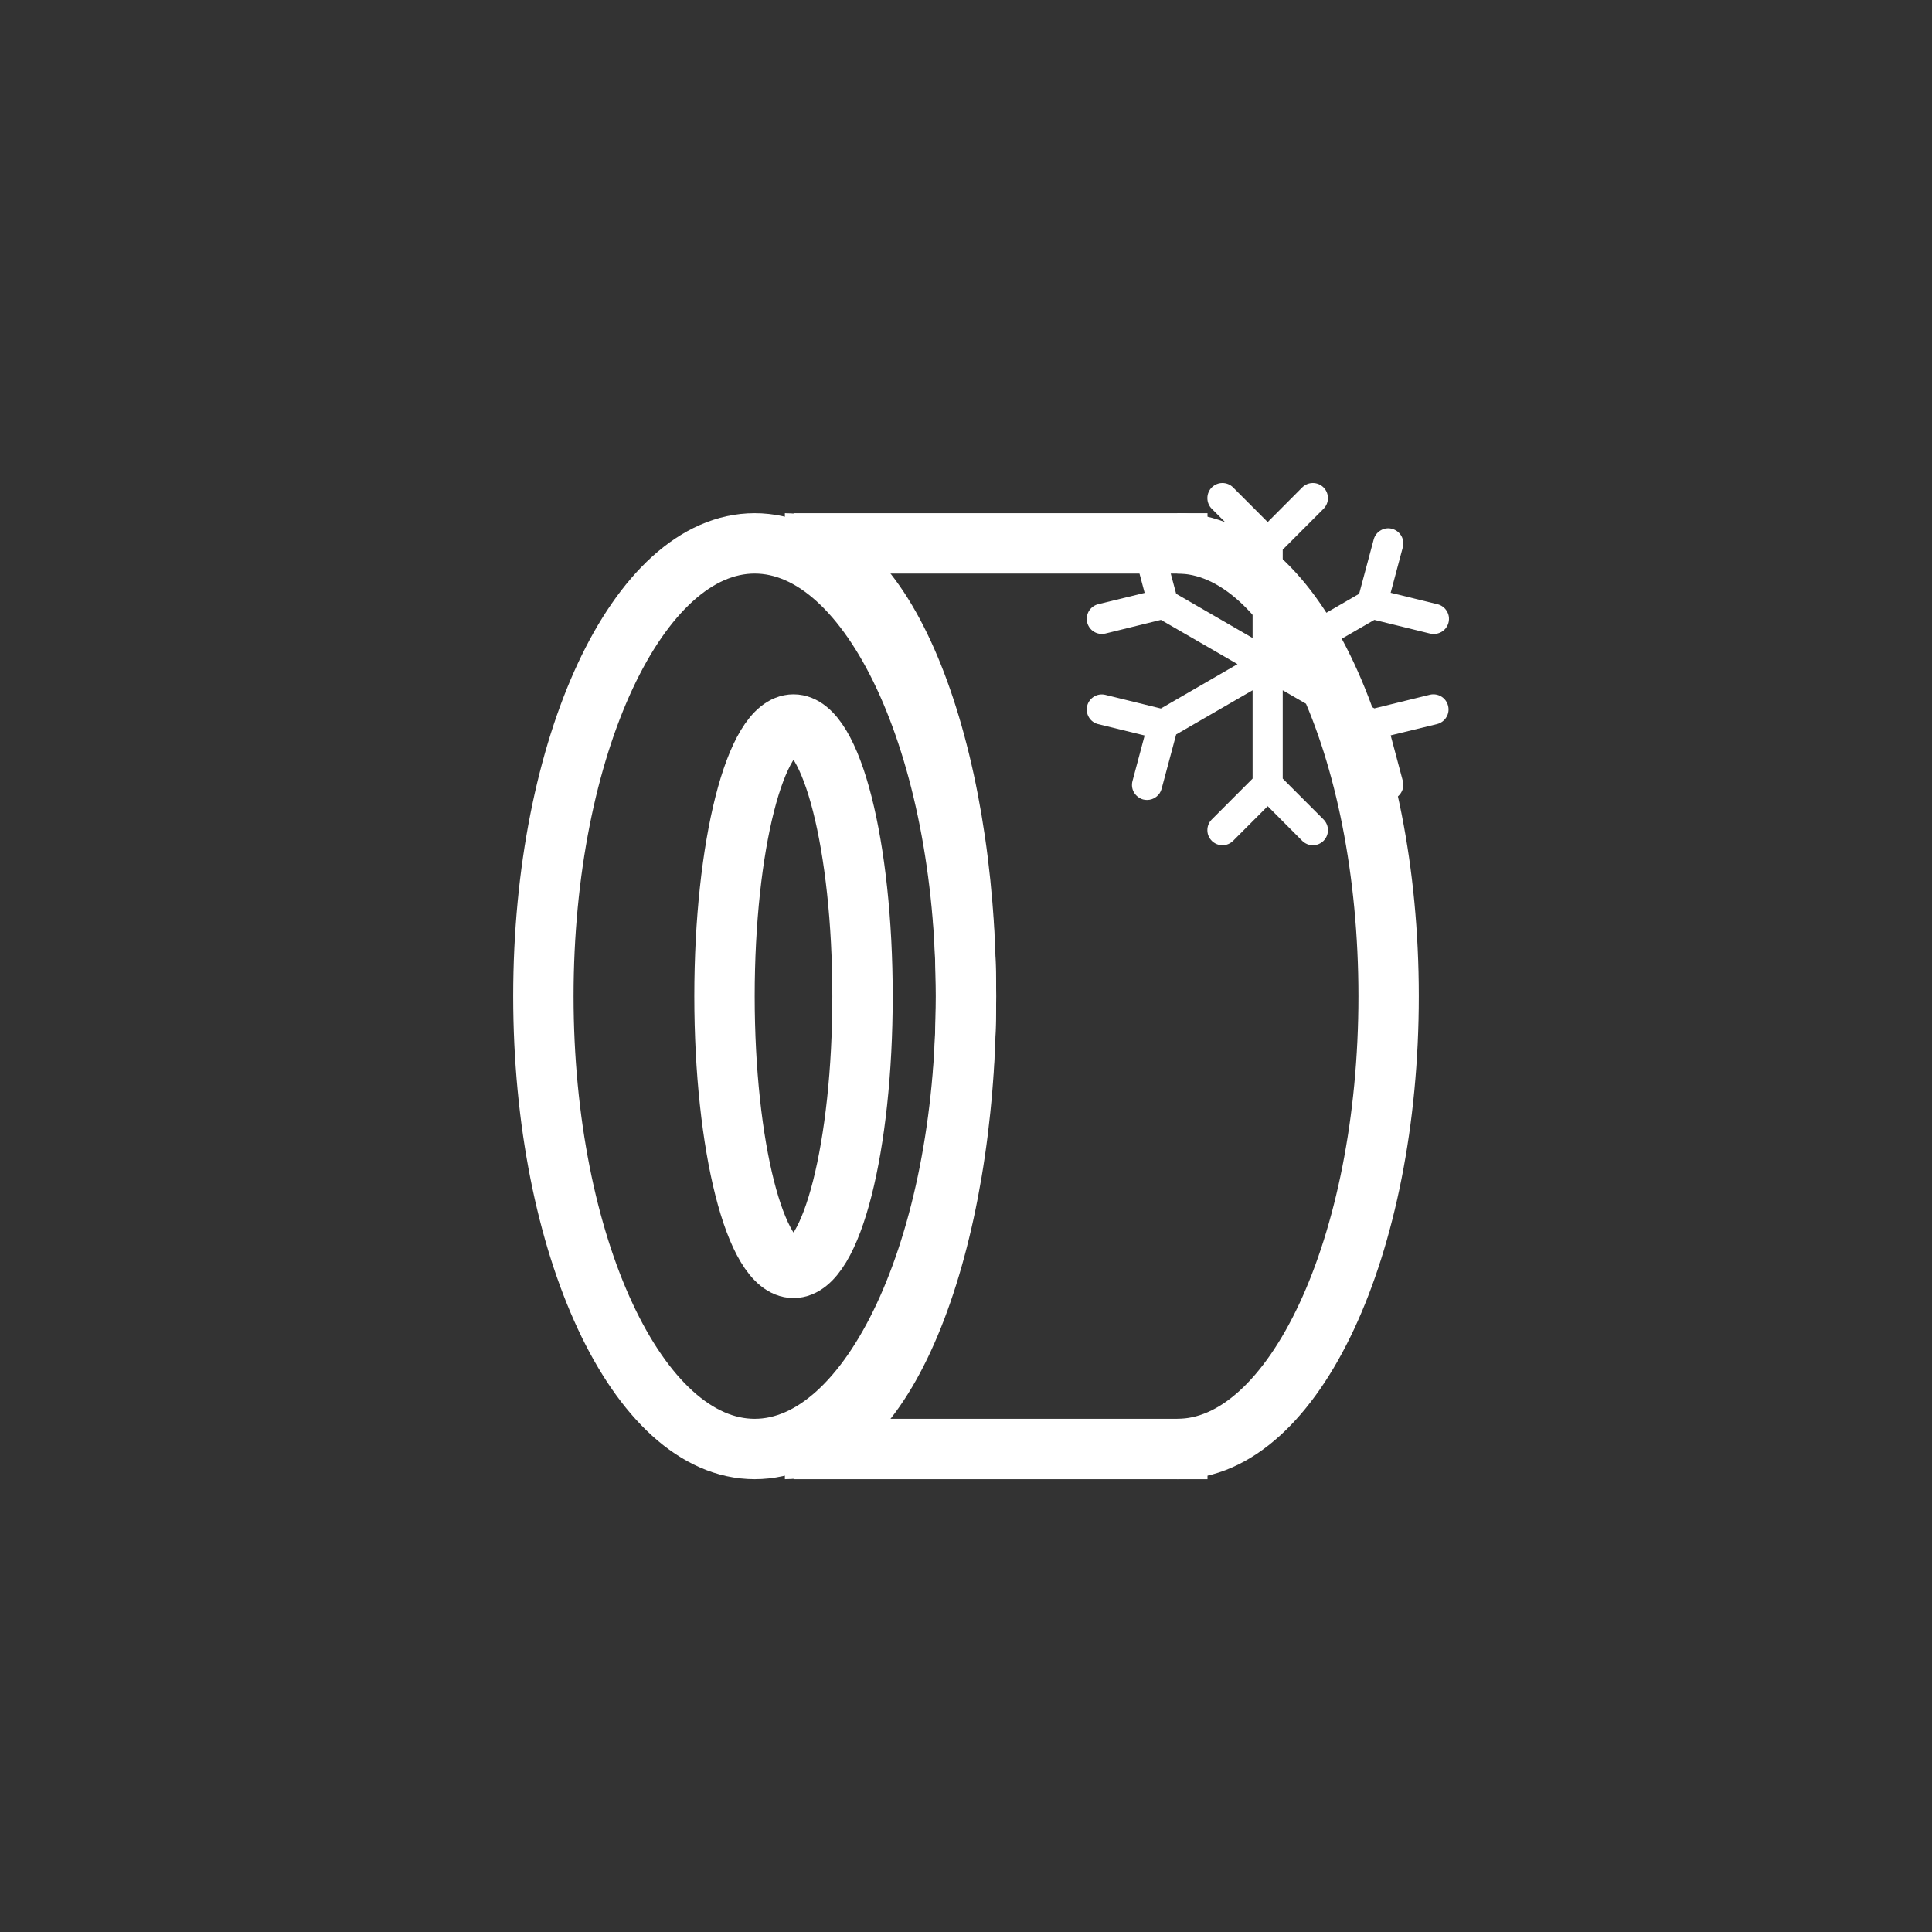 <svg width="32" height="32" viewBox="0 0 32 32" fill="none" xmlns="http://www.w3.org/2000/svg">
<rect x="0" y="0" width="32" height="32" fill="#333333" stroke="none"/>
<path d="M19.5 24C21.433 24 23 20.642 23 16.5C23 12.358 21.433 9 19.5 9M16 16.5C16 20.642 14.433 24 12.5 24C10.567 24 9 20.642 9 16.5C9 12.358 10.567 9 12.5 9C14.433 9 16 12.358 16 16.5Z" stroke="white"/>
<path d="M13 24C14.657 24 16 20.642 16 16.5C16 12.358 14.657 9 13 9" stroke="white"/>
<path d="M13.143 9H20M13.143 24H20M14.286 16.5C14.286 18.985 13.774 21 13.143 21C12.512 21 12 18.985 12 16.5C12 14.014 12.512 12 13.143 12C13.774 12 14.286 14.014 14.286 16.5Z" stroke="white"/>
<path d="M23.985 11.69C23.993 11.722 23.995 11.755 23.99 11.788C23.985 11.82 23.974 11.851 23.956 11.88C23.939 11.908 23.917 11.932 23.891 11.951C23.864 11.971 23.834 11.985 23.802 11.993L23.034 12.18L23.235 12.934C23.244 12.965 23.246 12.998 23.241 13.031C23.237 13.064 23.227 13.095 23.21 13.123C23.194 13.152 23.172 13.177 23.146 13.197C23.12 13.217 23.09 13.231 23.058 13.24C23.037 13.246 23.016 13.249 22.994 13.25C22.939 13.25 22.886 13.232 22.842 13.198C22.798 13.165 22.767 13.118 22.753 13.065L22.512 12.165L21.246 11.433V12.896L21.922 13.573C21.945 13.596 21.964 13.624 21.976 13.654C21.989 13.684 21.995 13.717 21.995 13.75C21.995 13.783 21.989 13.815 21.976 13.846C21.964 13.876 21.945 13.903 21.922 13.927C21.899 13.95 21.871 13.968 21.841 13.981C21.811 13.993 21.778 14 21.745 14C21.713 14 21.68 13.993 21.65 13.981C21.62 13.968 21.592 13.95 21.569 13.927L20.997 13.353L20.424 13.927C20.401 13.95 20.373 13.968 20.343 13.981C20.313 13.993 20.28 14 20.247 14C20.215 14 20.182 13.993 20.152 13.981C20.122 13.968 20.094 13.95 20.071 13.927C20.048 13.903 20.029 13.876 20.017 13.846C20.004 13.815 19.998 13.783 19.998 13.75C19.998 13.717 20.004 13.684 20.017 13.654C20.029 13.624 20.048 13.596 20.071 13.573L20.747 12.896V11.433L19.481 12.165L19.24 13.065C19.226 13.118 19.195 13.165 19.151 13.198C19.108 13.232 19.054 13.25 18.999 13.25C18.977 13.25 18.955 13.247 18.934 13.242C18.902 13.233 18.873 13.218 18.847 13.198C18.821 13.178 18.799 13.153 18.782 13.125C18.766 13.097 18.755 13.065 18.751 13.033C18.747 13 18.749 12.967 18.758 12.935L18.959 12.182L18.19 11.994C18.126 11.979 18.07 11.938 18.036 11.881C18.002 11.824 17.991 11.756 18.007 11.692C18.023 11.627 18.064 11.572 18.12 11.538C18.177 11.503 18.245 11.493 18.309 11.509L19.228 11.735L20.497 11L19.229 10.267L18.31 10.493C18.29 10.498 18.27 10.5 18.25 10.5C18.189 10.5 18.13 10.478 18.084 10.437C18.039 10.397 18.009 10.341 18.002 10.28C17.995 10.219 18.01 10.158 18.044 10.108C18.079 10.058 18.131 10.022 18.19 10.007L18.959 9.82L18.758 9.065C18.741 9.001 18.75 8.932 18.783 8.875C18.816 8.818 18.87 8.776 18.934 8.759C18.998 8.741 19.067 8.75 19.124 8.784C19.181 8.817 19.223 8.871 19.24 8.935L19.481 9.835L20.747 10.567V9.104L20.071 8.427C20.024 8.38 19.998 8.316 19.998 8.25C19.998 8.217 20.004 8.185 20.017 8.154C20.029 8.124 20.048 8.096 20.071 8.073C20.094 8.05 20.122 8.032 20.152 8.019C20.182 8.006 20.215 8 20.247 8C20.314 8 20.377 8.026 20.424 8.073L20.997 8.647L21.569 8.073C21.616 8.026 21.679 8 21.745 8C21.812 8 21.875 8.026 21.922 8.073C21.969 8.12 21.995 8.184 21.995 8.25C21.995 8.316 21.969 8.38 21.922 8.427L21.246 9.104V10.567L22.512 9.835L22.753 8.935C22.77 8.871 22.812 8.817 22.869 8.784C22.926 8.75 22.994 8.741 23.058 8.759C23.122 8.776 23.177 8.818 23.21 8.875C23.243 8.932 23.252 9.001 23.235 9.065L23.034 9.818L23.802 10.006C23.863 10.019 23.917 10.054 23.953 10.105C23.99 10.156 24.006 10.218 23.998 10.28C23.991 10.342 23.96 10.399 23.913 10.44C23.866 10.48 23.805 10.502 23.743 10.5C23.723 10.5 23.703 10.498 23.683 10.493L22.764 10.267L21.496 11L22.764 11.733L23.683 11.507C23.715 11.499 23.748 11.498 23.781 11.503C23.813 11.508 23.844 11.519 23.872 11.536C23.9 11.553 23.925 11.575 23.944 11.602C23.963 11.628 23.977 11.658 23.985 11.69Z" fill="white"/>
</svg>
